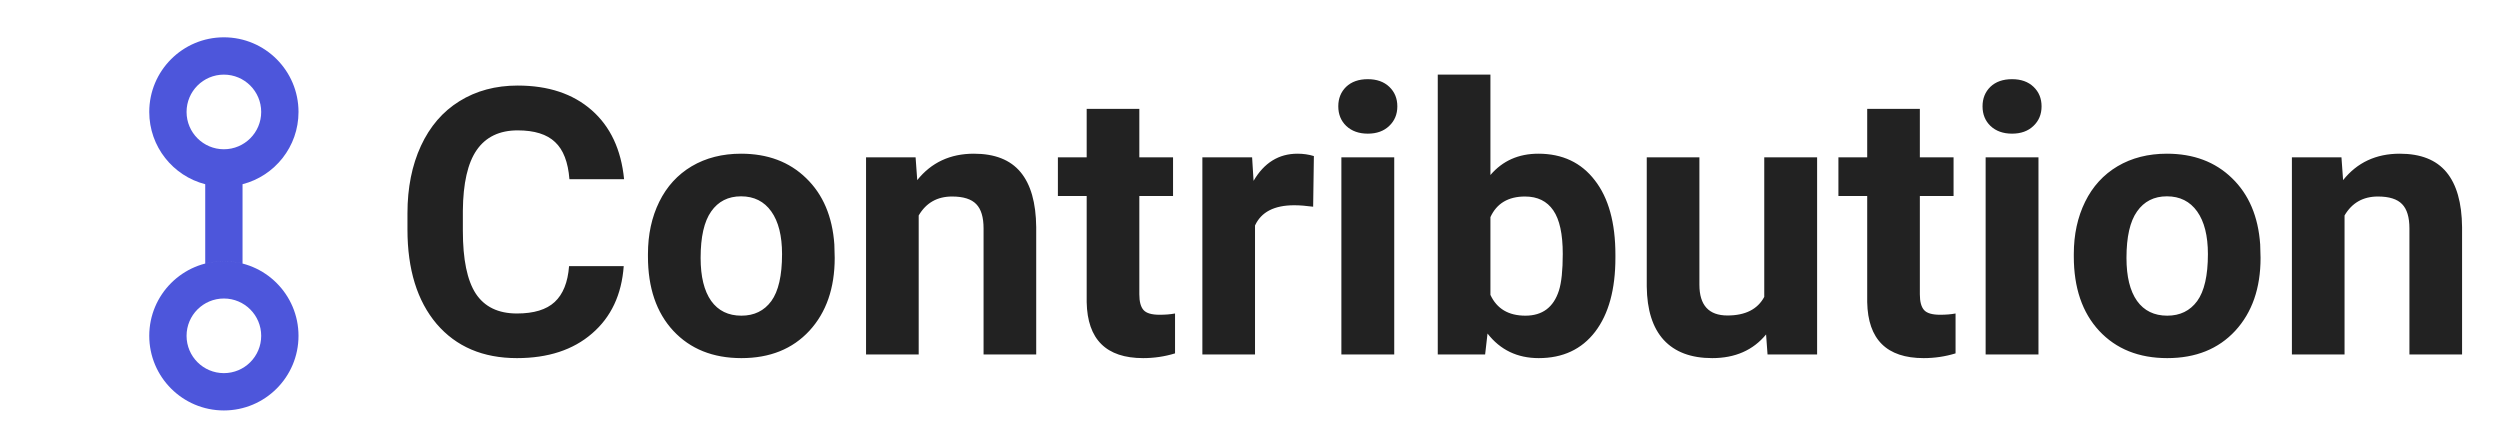 <svg width="134" height="24" viewBox="0 0 134 24" fill="none" xmlns="http://www.w3.org/2000/svg">
<path d="M33.432 14.264C33.321 15.794 32.755 16.998 31.732 17.877C30.717 18.756 29.376 19.195 27.709 19.195C25.886 19.195 24.451 18.583 23.402 17.359C22.361 16.129 21.84 14.443 21.84 12.301V11.432C21.84 10.065 22.081 8.86 22.562 7.818C23.044 6.777 23.731 5.979 24.623 5.426C25.521 4.866 26.563 4.586 27.748 4.586C29.389 4.586 30.71 5.025 31.713 5.904C32.715 6.783 33.295 8.017 33.451 9.605H30.521C30.45 8.688 30.193 8.023 29.75 7.613C29.314 7.197 28.646 6.988 27.748 6.988C26.771 6.988 26.039 7.34 25.551 8.043C25.069 8.74 24.822 9.824 24.809 11.295V12.369C24.809 13.906 25.04 15.029 25.502 15.738C25.971 16.448 26.706 16.803 27.709 16.803C28.614 16.803 29.288 16.598 29.73 16.188C30.18 15.771 30.437 15.13 30.502 14.264H33.432ZM34.73 13.619C34.73 12.571 34.932 11.637 35.336 10.816C35.74 9.996 36.319 9.361 37.074 8.912C37.836 8.463 38.718 8.238 39.721 8.238C41.147 8.238 42.309 8.674 43.207 9.547C44.112 10.419 44.617 11.604 44.721 13.102L44.74 13.824C44.74 15.445 44.288 16.747 43.383 17.73C42.478 18.707 41.264 19.195 39.74 19.195C38.217 19.195 36.999 18.707 36.088 17.73C35.183 16.754 34.73 15.426 34.73 13.746V13.619ZM37.553 13.824C37.553 14.827 37.742 15.595 38.119 16.129C38.497 16.656 39.037 16.92 39.74 16.92C40.424 16.92 40.958 16.66 41.342 16.139C41.726 15.611 41.918 14.771 41.918 13.619C41.918 12.636 41.726 11.874 41.342 11.334C40.958 10.794 40.417 10.523 39.721 10.523C39.031 10.523 38.497 10.794 38.119 11.334C37.742 11.868 37.553 12.698 37.553 13.824ZM49.076 8.434L49.164 9.654C49.919 8.71 50.932 8.238 52.201 8.238C53.321 8.238 54.154 8.567 54.701 9.225C55.248 9.882 55.528 10.865 55.541 12.174V19H52.719V12.242C52.719 11.643 52.589 11.21 52.328 10.943C52.068 10.67 51.635 10.533 51.029 10.533C50.235 10.533 49.639 10.872 49.242 11.549V19H46.42V8.434H49.076ZM61.068 5.836V8.434H62.875V10.504H61.068V15.777C61.068 16.168 61.143 16.448 61.293 16.617C61.443 16.787 61.729 16.871 62.152 16.871C62.465 16.871 62.742 16.848 62.982 16.803V18.941C62.429 19.111 61.859 19.195 61.273 19.195C59.294 19.195 58.285 18.196 58.246 16.197V10.504H56.703V8.434H58.246V5.836H61.068ZM70.385 11.08C70.001 11.028 69.662 11.002 69.369 11.002C68.301 11.002 67.602 11.363 67.269 12.086V19H64.447V8.434H67.113L67.191 9.693C67.758 8.723 68.542 8.238 69.545 8.238C69.857 8.238 70.15 8.281 70.424 8.365L70.385 11.08ZM74.731 19H71.898V8.434H74.731V19ZM71.732 5.699C71.732 5.276 71.872 4.928 72.152 4.654C72.439 4.381 72.826 4.244 73.314 4.244C73.796 4.244 74.18 4.381 74.467 4.654C74.753 4.928 74.897 5.276 74.897 5.699C74.897 6.129 74.75 6.48 74.457 6.754C74.171 7.027 73.79 7.164 73.314 7.164C72.839 7.164 72.455 7.027 72.162 6.754C71.876 6.48 71.732 6.129 71.732 5.699ZM86.586 13.815C86.586 15.507 86.225 16.829 85.502 17.779C84.779 18.723 83.77 19.195 82.475 19.195C81.329 19.195 80.414 18.756 79.731 17.877L79.603 19H77.064V4H79.887V9.381C80.538 8.619 81.394 8.238 82.455 8.238C83.744 8.238 84.753 8.714 85.482 9.664C86.218 10.608 86.586 11.94 86.586 13.658V13.815ZM83.764 13.609C83.764 12.542 83.594 11.764 83.256 11.275C82.917 10.781 82.413 10.533 81.742 10.533C80.844 10.533 80.225 10.901 79.887 11.637V15.807C80.232 16.549 80.857 16.92 81.762 16.92C82.673 16.92 83.272 16.471 83.559 15.572C83.695 15.143 83.764 14.488 83.764 13.609ZM94.662 17.926C93.966 18.772 93.002 19.195 91.772 19.195C90.639 19.195 89.773 18.87 89.174 18.219C88.581 17.568 88.279 16.614 88.266 15.357V8.434H91.088V15.26C91.088 16.36 91.589 16.91 92.592 16.91C93.549 16.91 94.206 16.578 94.564 15.914V8.434H97.397V19H94.74L94.662 17.926ZM102.904 5.836V8.434H104.711V10.504H102.904V15.777C102.904 16.168 102.979 16.448 103.129 16.617C103.279 16.787 103.565 16.871 103.988 16.871C104.301 16.871 104.577 16.848 104.818 16.803V18.941C104.265 19.111 103.695 19.195 103.109 19.195C101.13 19.195 100.121 18.196 100.082 16.197V10.504H98.539V8.434H100.082V5.836H102.904ZM109.262 19H106.43V8.434H109.262V19ZM106.264 5.699C106.264 5.276 106.404 4.928 106.684 4.654C106.97 4.381 107.357 4.244 107.846 4.244C108.327 4.244 108.712 4.381 108.998 4.654C109.285 4.928 109.428 5.276 109.428 5.699C109.428 6.129 109.281 6.48 108.988 6.754C108.702 7.027 108.321 7.164 107.846 7.164C107.37 7.164 106.986 7.027 106.693 6.754C106.407 6.48 106.264 6.129 106.264 5.699ZM111.156 13.619C111.156 12.571 111.358 11.637 111.762 10.816C112.165 9.996 112.745 9.361 113.5 8.912C114.262 8.463 115.144 8.238 116.146 8.238C117.572 8.238 118.734 8.674 119.633 9.547C120.538 10.419 121.042 11.604 121.146 13.102L121.166 13.824C121.166 15.445 120.714 16.747 119.809 17.73C118.904 18.707 117.689 19.195 116.166 19.195C114.643 19.195 113.425 18.707 112.514 17.73C111.609 16.754 111.156 15.426 111.156 13.746V13.619ZM113.979 13.824C113.979 14.827 114.167 15.595 114.545 16.129C114.923 16.656 115.463 16.92 116.166 16.92C116.85 16.92 117.383 16.66 117.768 16.139C118.152 15.611 118.344 14.771 118.344 13.619C118.344 12.636 118.152 11.874 117.768 11.334C117.383 10.794 116.843 10.523 116.146 10.523C115.456 10.523 114.923 10.794 114.545 11.334C114.167 11.868 113.979 12.698 113.979 13.824ZM125.502 8.434L125.59 9.654C126.345 8.71 127.357 8.238 128.627 8.238C129.747 8.238 130.58 8.567 131.127 9.225C131.674 9.882 131.954 10.865 131.967 12.174V19H129.145V12.242C129.145 11.643 129.014 11.21 128.754 10.943C128.493 10.67 128.061 10.533 127.455 10.533C126.661 10.533 126.065 10.872 125.668 11.549V19H122.846V8.434H125.502Z" fill="#222222"/>
<path fill-rule="evenodd" clip-rule="evenodd" d="M12 8C13.105 8 14 7.105 14 6C14 4.895 13.105 4 12 4C10.895 4 10 4.895 10 6C10 7.105 10.895 8 12 8ZM16 6C16 7.864 14.725 9.43 13 9.874V14.126C12.68 14.044 12.345 14 12 14C11.655 14 11.32 14.044 11 14.126V9.874C9.275 9.43 8 7.864 8 6C8 3.791 9.791 2 12 2C14.209 2 16 3.791 16 6ZM14 18C14 19.105 13.105 20 12 20C10.895 20 10 19.105 10 18C10 16.895 10.895 16 12 16C13.105 16 14 16.895 14 18ZM16 18C16 20.209 14.209 22 12 22C9.791 22 8 20.209 8 18C8 15.791 9.791 14 12 14C14.209 14 16 15.791 16 18Z" fill="#4D56DB"/>
</svg>
